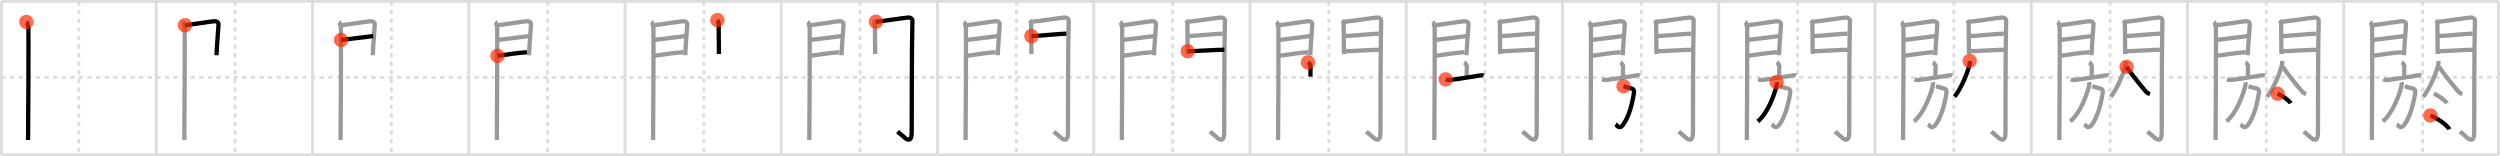 <svg width="1744px" height="109px" viewBox="0 0 1744 109" xmlns="http://www.w3.org/2000/svg" xmlns:xlink="http://www.w3.org/1999/xlink" xml:space="preserve" version="1.1"  baseProfile="full">
<line x1="1" y1="1" x2="1743" y2="1" style="stroke:#ddd;stroke-width:2" />
<line x1="1" y1="1" x2="1" y2="108" style="stroke:#ddd;stroke-width:2" />
<line x1="1" y1="108" x2="1743" y2="108" style="stroke:#ddd;stroke-width:2" />
<line x1="1743" y1="1" x2="1743" y2="108" style="stroke:#ddd;stroke-width:2" />
<line x1="109" y1="1" x2="109" y2="108" style="stroke:#ddd;stroke-width:2" />
<line x1="218" y1="1" x2="218" y2="108" style="stroke:#ddd;stroke-width:2" />
<line x1="327" y1="1" x2="327" y2="108" style="stroke:#ddd;stroke-width:2" />
<line x1="436" y1="1" x2="436" y2="108" style="stroke:#ddd;stroke-width:2" />
<line x1="545" y1="1" x2="545" y2="108" style="stroke:#ddd;stroke-width:2" />
<line x1="654" y1="1" x2="654" y2="108" style="stroke:#ddd;stroke-width:2" />
<line x1="763" y1="1" x2="763" y2="108" style="stroke:#ddd;stroke-width:2" />
<line x1="872" y1="1" x2="872" y2="108" style="stroke:#ddd;stroke-width:2" />
<line x1="981" y1="1" x2="981" y2="108" style="stroke:#ddd;stroke-width:2" />
<line x1="1090" y1="1" x2="1090" y2="108" style="stroke:#ddd;stroke-width:2" />
<line x1="1199" y1="1" x2="1199" y2="108" style="stroke:#ddd;stroke-width:2" />
<line x1="1308" y1="1" x2="1308" y2="108" style="stroke:#ddd;stroke-width:2" />
<line x1="1417" y1="1" x2="1417" y2="108" style="stroke:#ddd;stroke-width:2" />
<line x1="1526" y1="1" x2="1526" y2="108" style="stroke:#ddd;stroke-width:2" />
<line x1="1635" y1="1" x2="1635" y2="108" style="stroke:#ddd;stroke-width:2" />
<line x1="1" y1="54" x2="1743" y2="54" style="stroke:#ddd;stroke-width:2;stroke-dasharray:3 3" />
<line x1="55" y1="1" x2="55" y2="108" style="stroke:#ddd;stroke-width:2;stroke-dasharray:3 3" />
<line x1="164" y1="1" x2="164" y2="108" style="stroke:#ddd;stroke-width:2;stroke-dasharray:3 3" />
<line x1="273" y1="1" x2="273" y2="108" style="stroke:#ddd;stroke-width:2;stroke-dasharray:3 3" />
<line x1="382" y1="1" x2="382" y2="108" style="stroke:#ddd;stroke-width:2;stroke-dasharray:3 3" />
<line x1="491" y1="1" x2="491" y2="108" style="stroke:#ddd;stroke-width:2;stroke-dasharray:3 3" />
<line x1="600" y1="1" x2="600" y2="108" style="stroke:#ddd;stroke-width:2;stroke-dasharray:3 3" />
<line x1="709" y1="1" x2="709" y2="108" style="stroke:#ddd;stroke-width:2;stroke-dasharray:3 3" />
<line x1="818" y1="1" x2="818" y2="108" style="stroke:#ddd;stroke-width:2;stroke-dasharray:3 3" />
<line x1="927" y1="1" x2="927" y2="108" style="stroke:#ddd;stroke-width:2;stroke-dasharray:3 3" />
<line x1="1036" y1="1" x2="1036" y2="108" style="stroke:#ddd;stroke-width:2;stroke-dasharray:3 3" />
<line x1="1145" y1="1" x2="1145" y2="108" style="stroke:#ddd;stroke-width:2;stroke-dasharray:3 3" />
<line x1="1254" y1="1" x2="1254" y2="108" style="stroke:#ddd;stroke-width:2;stroke-dasharray:3 3" />
<line x1="1363" y1="1" x2="1363" y2="108" style="stroke:#ddd;stroke-width:2;stroke-dasharray:3 3" />
<line x1="1472" y1="1" x2="1472" y2="108" style="stroke:#ddd;stroke-width:2;stroke-dasharray:3 3" />
<line x1="1581" y1="1" x2="1581" y2="108" style="stroke:#ddd;stroke-width:2;stroke-dasharray:3 3" />
<line x1="1690" y1="1" x2="1690" y2="108" style="stroke:#ddd;stroke-width:2;stroke-dasharray:3 3" />
<path d="M18.39,15.29c0.73,0.46,1.28,2.98,1.43,3.9c0.15,0.93-0.09,72.64-0.24,78.44" style="fill:none;stroke:black;stroke-width:3" />
<circle cx="18.39" cy="15.29" r="5" stroke-width="0" fill="#FF2A00" opacity="0.7" />
<path d="M127.39,15.29c0.73,0.46,1.28,2.98,1.43,3.9c0.15,0.93-0.09,72.64-0.24,78.44" style="fill:none;stroke:#999;stroke-width:3" />
<path d="M129.02,17.58c2.44-0.1,18.27-2.66,20.49-2.78c1.85-0.1,2.81,0.91,2.9,1.71c0.14,1.23-1.06,13.76-1.39,22.01" style="fill:none;stroke:black;stroke-width:3" />
<circle cx="129.02" cy="17.58" r="5" stroke-width="0" fill="#FF2A00" opacity="0.7" />
<path d="M236.39,15.29c0.73,0.46,1.28,2.98,1.43,3.9c0.15,0.93-0.09,72.64-0.24,78.44" style="fill:none;stroke:#999;stroke-width:3" />
<path d="M238.02,17.58c2.44-0.1,18.27-2.66,20.49-2.78c1.85-0.1,2.81,0.91,2.9,1.71c0.14,1.23-1.06,13.76-1.39,22.01" style="fill:none;stroke:#999;stroke-width:3" />
<path d="M237.95,27.89c5.99-0.59,16.62-2.12,22.38-2.76" style="fill:none;stroke:black;stroke-width:3" />
<circle cx="237.95" cy="27.89" r="5" stroke-width="0" fill="#FF2A00" opacity="0.7" />
<path d="M345.39,15.29c0.73,0.46,1.28,2.98,1.43,3.9c0.15,0.93-0.09,72.64-0.24,78.44" style="fill:none;stroke:#999;stroke-width:3" />
<path d="M347.02,17.58c2.44-0.1,18.27-2.66,20.49-2.78c1.85-0.1,2.81,0.91,2.9,1.71c0.14,1.23-1.06,13.76-1.39,22.01" style="fill:none;stroke:#999;stroke-width:3" />
<path d="M346.95,27.89c5.99-0.59,16.62-2.12,22.38-2.76" style="fill:none;stroke:#999;stroke-width:3" />
<path d="M347.02,38.98c8.11-1.15,13.39-2.03,20.56-2.56" style="fill:none;stroke:black;stroke-width:3" />
<circle cx="347.02" cy="38.98" r="5" stroke-width="0" fill="#FF2A00" opacity="0.7" />
<path d="M454.39,15.29c0.73,0.46,1.28,2.98,1.43,3.9c0.15,0.93-0.09,72.64-0.24,78.44" style="fill:none;stroke:#999;stroke-width:3" />
<path d="M456.02,17.58c2.44-0.1,18.27-2.66,20.49-2.78c1.85-0.1,2.81,0.91,2.9,1.71c0.14,1.23-1.06,13.76-1.39,22.01" style="fill:none;stroke:#999;stroke-width:3" />
<path d="M455.95,27.89c5.99-0.59,16.62-2.12,22.38-2.76" style="fill:none;stroke:#999;stroke-width:3" />
<path d="M456.02,38.98c8.11-1.15,13.39-2.03,20.56-2.56" style="fill:none;stroke:#999;stroke-width:3" />
<path d="M500.44,14.01c0.44,0.55,0.88,1.74,0.88,2.48c0,0.74,0.21,20.81,0.21,21.17" style="fill:none;stroke:black;stroke-width:3" />
<circle cx="500.44" cy="14.01" r="5" stroke-width="0" fill="#FF2A00" opacity="0.7" />
<path d="M563.39,15.29c0.73,0.46,1.28,2.98,1.43,3.9c0.15,0.93-0.09,72.64-0.24,78.44" style="fill:none;stroke:#999;stroke-width:3" />
<path d="M565.02,17.58c2.44-0.1,18.27-2.66,20.49-2.78c1.85-0.1,2.81,0.91,2.9,1.71c0.14,1.23-1.06,13.76-1.39,22.01" style="fill:none;stroke:#999;stroke-width:3" />
<path d="M564.95,27.89c5.99-0.59,16.62-2.12,22.38-2.76" style="fill:none;stroke:#999;stroke-width:3" />
<path d="M565.02,38.98c8.11-1.15,13.39-2.03,20.56-2.56" style="fill:none;stroke:#999;stroke-width:3" />
<path d="M609.44,14.01c0.44,0.55,0.88,1.74,0.88,2.48c0,0.74,0.21,20.81,0.21,21.17" style="fill:none;stroke:#999;stroke-width:3" />
<path d="M611.05,15.16c2.49-0.11,20.21-2.79,22.49-2.92c1.9-0.11,2.98,1.15,2.97,1.8c-0.49,19.46-0.5,64.29-0.5,78.4c0,6.88-3.14,5.32-5.31,3.25c-1.78-1.7-3.14-2.59-4.59-3.89" style="fill:none;stroke:black;stroke-width:3" />
<circle cx="611.05" cy="15.16" r="5" stroke-width="0" fill="#FF2A00" opacity="0.7" />
<path d="M672.39,15.29c0.73,0.46,1.28,2.98,1.43,3.9c0.15,0.93-0.09,72.64-0.24,78.44" style="fill:none;stroke:#999;stroke-width:3" />
<path d="M674.02,17.58c2.44-0.1,18.27-2.66,20.49-2.78c1.85-0.1,2.81,0.91,2.9,1.71c0.14,1.23-1.06,13.76-1.39,22.01" style="fill:none;stroke:#999;stroke-width:3" />
<path d="M673.95,27.89c5.99-0.59,16.62-2.12,22.38-2.76" style="fill:none;stroke:#999;stroke-width:3" />
<path d="M674.02,38.98c8.11-1.15,13.39-2.03,20.56-2.56" style="fill:none;stroke:#999;stroke-width:3" />
<path d="M718.44,14.01c0.44,0.55,0.88,1.74,0.88,2.48c0,0.74,0.21,20.81,0.21,21.17" style="fill:none;stroke:#999;stroke-width:3" />
<path d="M720.05,15.16c2.49-0.11,20.21-2.79,22.49-2.92c1.9-0.11,2.98,1.15,2.97,1.8c-0.49,19.46-0.5,64.29-0.5,78.4c0,6.88-3.14,5.32-5.31,3.25c-1.78-1.7-3.14-2.59-4.59-3.89" style="fill:none;stroke:#999;stroke-width:3" />
<path d="M719.49,25.22c3.38,0,20.59-1.74,24.4-1.74" style="fill:none;stroke:black;stroke-width:3" />
<circle cx="719.49" cy="25.22" r="5" stroke-width="0" fill="#FF2A00" opacity="0.7" />
<path d="M781.39,15.29c0.73,0.46,1.28,2.98,1.43,3.9c0.15,0.93-0.09,72.64-0.24,78.44" style="fill:none;stroke:#999;stroke-width:3" />
<path d="M783.02,17.58c2.44-0.1,18.27-2.66,20.49-2.78c1.85-0.1,2.81,0.91,2.9,1.71c0.14,1.23-1.06,13.76-1.39,22.01" style="fill:none;stroke:#999;stroke-width:3" />
<path d="M782.95,27.89c5.99-0.59,16.62-2.12,22.38-2.76" style="fill:none;stroke:#999;stroke-width:3" />
<path d="M783.02,38.98c8.11-1.15,13.39-2.03,20.56-2.56" style="fill:none;stroke:#999;stroke-width:3" />
<path d="M827.44,14.01c0.44,0.55,0.88,1.74,0.88,2.48c0,0.74,0.21,20.81,0.21,21.17" style="fill:none;stroke:#999;stroke-width:3" />
<path d="M829.05,15.16c2.49-0.11,20.21-2.79,22.49-2.92c1.9-0.11,2.98,1.15,2.97,1.8c-0.49,19.46-0.5,64.29-0.5,78.4c0,6.88-3.14,5.32-5.31,3.25c-1.78-1.7-3.14-2.59-4.59-3.89" style="fill:none;stroke:#999;stroke-width:3" />
<path d="M828.49,25.22c3.38,0,20.59-1.74,24.4-1.74" style="fill:none;stroke:#999;stroke-width:3" />
<path d="M828.55,35.76c4.99,0,19.09-1.06,25.55-1.06" style="fill:none;stroke:black;stroke-width:3" />
<circle cx="828.55" cy="35.76" r="5" stroke-width="0" fill="#FF2A00" opacity="0.7" />
<path d="M890.39,15.29c0.73,0.46,1.28,2.98,1.43,3.9c0.15,0.93-0.09,72.64-0.24,78.44" style="fill:none;stroke:#999;stroke-width:3" />
<path d="M892.02,17.58c2.44-0.1,18.27-2.66,20.49-2.78c1.85-0.1,2.81,0.91,2.9,1.71c0.14,1.23-1.06,13.76-1.39,22.01" style="fill:none;stroke:#999;stroke-width:3" />
<path d="M891.95,27.89c5.99-0.59,16.62-2.12,22.38-2.76" style="fill:none;stroke:#999;stroke-width:3" />
<path d="M892.02,38.98c8.11-1.15,13.39-2.03,20.56-2.56" style="fill:none;stroke:#999;stroke-width:3" />
<path d="M936.44,14.01c0.44,0.55,0.88,1.74,0.88,2.48c0,0.74,0.21,20.81,0.21,21.17" style="fill:none;stroke:#999;stroke-width:3" />
<path d="M938.05,15.16c2.49-0.11,20.21-2.79,22.49-2.92c1.9-0.11,2.98,1.15,2.97,1.8c-0.49,19.46-0.5,64.29-0.5,78.4c0,6.88-3.14,5.32-5.31,3.25c-1.78-1.7-3.14-2.59-4.59-3.89" style="fill:none;stroke:#999;stroke-width:3" />
<path d="M937.49,25.22c3.38,0,20.59-1.74,24.4-1.74" style="fill:none;stroke:#999;stroke-width:3" />
<path d="M937.55,35.76c4.99,0,19.09-1.06,25.55-1.06" style="fill:none;stroke:#999;stroke-width:3" />
<path d="M912.41,43.5c0.69,0.37,1.83,1.82,1.83,2.56c0,2.74-0.09,3.72-0.09,7.38" style="fill:none;stroke:black;stroke-width:3" />
<circle cx="912.41" cy="43.5" r="5" stroke-width="0" fill="#FF2A00" opacity="0.7" />
<path d="M999.39,15.29c0.73,0.46,1.28,2.98,1.43,3.9c0.15,0.93-0.09,72.64-0.24,78.44" style="fill:none;stroke:#999;stroke-width:3" />
<path d="M1001.02,17.58c2.44-0.1,18.27-2.66,20.49-2.78c1.85-0.1,2.81,0.91,2.9,1.71c0.14,1.23-1.06,13.76-1.39,22.01" style="fill:none;stroke:#999;stroke-width:3" />
<path d="M1000.95,27.89c5.99-0.59,16.62-2.12,22.38-2.76" style="fill:none;stroke:#999;stroke-width:3" />
<path d="M1001.02,38.98c8.11-1.15,13.39-2.03,20.56-2.56" style="fill:none;stroke:#999;stroke-width:3" />
<path d="M1045.44,14.01c0.44,0.55,0.88,1.74,0.88,2.48c0,0.74,0.21,20.81,0.21,21.17" style="fill:none;stroke:#999;stroke-width:3" />
<path d="M1047.05,15.16c2.49-0.11,20.21-2.79,22.49-2.92c1.9-0.11,2.98,1.15,2.97,1.8c-0.49,19.46-0.5,64.29-0.5,78.4c0,6.88-3.14,5.32-5.31,3.25c-1.78-1.7-3.14-2.59-4.59-3.89" style="fill:none;stroke:#999;stroke-width:3" />
<path d="M1046.49,25.22c3.38,0,20.59-1.74,24.4-1.74" style="fill:none;stroke:#999;stroke-width:3" />
<path d="M1046.55,35.76c4.99,0,19.09-1.06,25.55-1.06" style="fill:none;stroke:#999;stroke-width:3" />
<path d="M1021.41,43.5c0.69,0.37,1.83,1.82,1.83,2.56c0,2.74-0.09,3.72-0.09,7.38" style="fill:none;stroke:#999;stroke-width:3" />
<path d="M1008.53,55.38c0.72,0.3,2.24,0.49,2.91,0.41c6.58-0.72,15.31-2.29,20.49-3.08c1.12-0.17,2.15-0.41,2.99,0.09" style="fill:none;stroke:black;stroke-width:3" />
<circle cx="1008.53" cy="55.38" r="5" stroke-width="0" fill="#FF2A00" opacity="0.7" />
<path d="M1108.39,15.29c0.73,0.46,1.28,2.98,1.43,3.9c0.15,0.93-0.09,72.64-0.24,78.44" style="fill:none;stroke:#999;stroke-width:3" />
<path d="M1110.02,17.58c2.44-0.1,18.27-2.66,20.49-2.78c1.85-0.1,2.81,0.91,2.9,1.71c0.14,1.23-1.06,13.76-1.39,22.01" style="fill:none;stroke:#999;stroke-width:3" />
<path d="M1109.95,27.89c5.99-0.59,16.62-2.12,22.38-2.76" style="fill:none;stroke:#999;stroke-width:3" />
<path d="M1110.02,38.98c8.11-1.15,13.39-2.03,20.56-2.56" style="fill:none;stroke:#999;stroke-width:3" />
<path d="M1154.44,14.01c0.44,0.55,0.88,1.74,0.88,2.48c0,0.74,0.21,20.81,0.21,21.17" style="fill:none;stroke:#999;stroke-width:3" />
<path d="M1156.05,15.16c2.49-0.11,20.21-2.79,22.49-2.92c1.9-0.11,2.98,1.15,2.97,1.8c-0.49,19.46-0.5,64.29-0.5,78.4c0,6.88-3.14,5.32-5.31,3.25c-1.78-1.7-3.14-2.59-4.59-3.89" style="fill:none;stroke:#999;stroke-width:3" />
<path d="M1155.49,25.22c3.38,0,20.59-1.74,24.4-1.74" style="fill:none;stroke:#999;stroke-width:3" />
<path d="M1155.55,35.76c4.99,0,19.09-1.06,25.55-1.06" style="fill:none;stroke:#999;stroke-width:3" />
<path d="M1130.41,43.5c0.69,0.37,1.83,1.82,1.83,2.56c0,2.74-0.09,3.72-0.09,7.38" style="fill:none;stroke:#999;stroke-width:3" />
<path d="M1117.53,55.38c0.72,0.3,2.24,0.49,2.91,0.41c6.58-0.72,15.31-2.29,20.49-3.08c1.12-0.17,2.15-0.41,2.99,0.09" style="fill:none;stroke:#999;stroke-width:3" />
<path d="M1132.57,60.15c1.53,0.53,3.73,1.18,6.06,1.72c0.81,0.19,1.43,1.4,1.28,2.42c-1.15,7.93-3.6,17.43-7.83,22.97c-2.59,3.4-4.28-0.13-5.04-0.59" style="fill:none;stroke:black;stroke-width:3" />
<circle cx="1132.57" cy="60.15" r="5" stroke-width="0" fill="#FF2A00" opacity="0.7" />
<path d="M1217.39,15.29c0.73,0.46,1.28,2.98,1.43,3.9c0.15,0.93-0.09,72.64-0.24,78.44" style="fill:none;stroke:#999;stroke-width:3" />
<path d="M1219.02,17.58c2.44-0.1,18.27-2.66,20.49-2.78c1.85-0.1,2.81,0.91,2.9,1.71c0.14,1.23-1.06,13.76-1.39,22.01" style="fill:none;stroke:#999;stroke-width:3" />
<path d="M1218.95,27.89c5.99-0.59,16.62-2.12,22.38-2.76" style="fill:none;stroke:#999;stroke-width:3" />
<path d="M1219.02,38.98c8.11-1.15,13.39-2.03,20.56-2.56" style="fill:none;stroke:#999;stroke-width:3" />
<path d="M1263.44,14.01c0.44,0.55,0.88,1.74,0.88,2.48c0,0.74,0.21,20.81,0.21,21.17" style="fill:none;stroke:#999;stroke-width:3" />
<path d="M1265.05,15.16c2.49-0.11,20.21-2.79,22.49-2.92c1.9-0.11,2.98,1.15,2.97,1.8c-0.49,19.46-0.5,64.29-0.5,78.4c0,6.88-3.14,5.32-5.31,3.25c-1.78-1.7-3.14-2.59-4.59-3.89" style="fill:none;stroke:#999;stroke-width:3" />
<path d="M1264.49,25.22c3.38,0,20.59-1.74,24.4-1.74" style="fill:none;stroke:#999;stroke-width:3" />
<path d="M1264.55,35.76c4.99,0,19.09-1.06,25.55-1.06" style="fill:none;stroke:#999;stroke-width:3" />
<path d="M1239.41,43.5c0.69,0.37,1.83,1.82,1.83,2.56c0,2.74-0.09,3.72-0.09,7.38" style="fill:none;stroke:#999;stroke-width:3" />
<path d="M1226.53,55.38c0.72,0.3,2.24,0.49,2.91,0.41c6.58-0.72,15.31-2.29,20.49-3.08c1.12-0.17,2.15-0.41,2.99,0.09" style="fill:none;stroke:#999;stroke-width:3" />
<path d="M1241.57,60.15c1.53,0.53,3.73,1.18,6.06,1.72c0.81,0.19,1.43,1.4,1.28,2.42c-1.15,7.93-3.6,17.43-7.83,22.97c-2.59,3.4-4.28-0.13-5.04-0.59" style="fill:none;stroke:#999;stroke-width:3" />
<path d="M1239.39,57.32c0.19,0.81,0.15,1.71-0.07,2.62c-1.56,6.24-6.07,18.85-13.08,24.76" style="fill:none;stroke:black;stroke-width:3" />
<circle cx="1239.39" cy="57.32" r="5" stroke-width="0" fill="#FF2A00" opacity="0.7" />
<path d="M1326.39,15.29c0.73,0.46,1.28,2.98,1.43,3.9c0.15,0.93-0.09,72.64-0.24,78.44" style="fill:none;stroke:#999;stroke-width:3" />
<path d="M1328.02,17.58c2.44-0.1,18.27-2.66,20.49-2.78c1.85-0.1,2.81,0.91,2.9,1.71c0.14,1.23-1.06,13.76-1.39,22.01" style="fill:none;stroke:#999;stroke-width:3" />
<path d="M1327.95,27.89c5.99-0.59,16.62-2.12,22.38-2.76" style="fill:none;stroke:#999;stroke-width:3" />
<path d="M1328.02,38.98c8.11-1.15,13.39-2.03,20.56-2.56" style="fill:none;stroke:#999;stroke-width:3" />
<path d="M1372.44,14.01c0.44,0.55,0.88,1.74,0.88,2.48c0,0.74,0.21,20.81,0.21,21.17" style="fill:none;stroke:#999;stroke-width:3" />
<path d="M1374.05,15.16c2.49-0.11,20.21-2.79,22.49-2.92c1.9-0.11,2.98,1.15,2.97,1.8c-0.49,19.46-0.5,64.29-0.5,78.4c0,6.88-3.14,5.32-5.31,3.25c-1.78-1.7-3.14-2.59-4.59-3.89" style="fill:none;stroke:#999;stroke-width:3" />
<path d="M1373.49,25.22c3.38,0,20.59-1.74,24.4-1.74" style="fill:none;stroke:#999;stroke-width:3" />
<path d="M1373.55,35.76c4.99,0,19.09-1.06,25.55-1.06" style="fill:none;stroke:#999;stroke-width:3" />
<path d="M1348.41,43.5c0.69,0.37,1.83,1.82,1.83,2.56c0,2.74-0.09,3.72-0.09,7.38" style="fill:none;stroke:#999;stroke-width:3" />
<path d="M1335.53,55.38c0.72,0.3,2.24,0.49,2.91,0.41c6.58-0.72,15.31-2.29,20.49-3.08c1.12-0.17,2.15-0.41,2.99,0.09" style="fill:none;stroke:#999;stroke-width:3" />
<path d="M1350.57,60.15c1.53,0.53,3.73,1.18,6.06,1.72c0.81,0.19,1.43,1.4,1.28,2.42c-1.15,7.93-3.6,17.43-7.83,22.97c-2.59,3.4-4.28-0.13-5.04-0.59" style="fill:none;stroke:#999;stroke-width:3" />
<path d="M1348.39,57.32c0.19,0.81,0.15,1.71-0.07,2.62c-1.56,6.24-6.07,18.85-13.08,24.76" style="fill:none;stroke:#999;stroke-width:3" />
<path d="M1374.04,42.52c0.03,0.59,0.13,1.54-0.06,2.36c-1.26,5.38-5.12,15.44-10.42,22.6" style="fill:none;stroke:black;stroke-width:3" />
<circle cx="1374.04" cy="42.52" r="5" stroke-width="0" fill="#FF2A00" opacity="0.7" />
<path d="M1435.39,15.29c0.73,0.46,1.28,2.98,1.43,3.9c0.15,0.93-0.09,72.64-0.24,78.44" style="fill:none;stroke:#999;stroke-width:3" />
<path d="M1437.02,17.58c2.44-0.1,18.27-2.66,20.49-2.78c1.85-0.1,2.81,0.91,2.9,1.71c0.14,1.23-1.06,13.76-1.39,22.01" style="fill:none;stroke:#999;stroke-width:3" />
<path d="M1436.95,27.89c5.99-0.59,16.62-2.12,22.38-2.76" style="fill:none;stroke:#999;stroke-width:3" />
<path d="M1437.02,38.98c8.11-1.15,13.39-2.03,20.56-2.56" style="fill:none;stroke:#999;stroke-width:3" />
<path d="M1481.44,14.01c0.44,0.55,0.88,1.74,0.88,2.48c0,0.74,0.21,20.81,0.21,21.17" style="fill:none;stroke:#999;stroke-width:3" />
<path d="M1483.05,15.16c2.49-0.11,20.21-2.79,22.49-2.92c1.9-0.11,2.98,1.15,2.97,1.8c-0.49,19.46-0.5,64.29-0.5,78.4c0,6.88-3.14,5.32-5.31,3.25c-1.78-1.7-3.14-2.59-4.59-3.89" style="fill:none;stroke:#999;stroke-width:3" />
<path d="M1482.49,25.22c3.38,0,20.59-1.74,24.4-1.74" style="fill:none;stroke:#999;stroke-width:3" />
<path d="M1482.55,35.76c4.99,0,19.09-1.06,25.55-1.06" style="fill:none;stroke:#999;stroke-width:3" />
<path d="M1457.41,43.5c0.69,0.37,1.83,1.82,1.83,2.56c0,2.74-0.09,3.72-0.09,7.38" style="fill:none;stroke:#999;stroke-width:3" />
<path d="M1444.53,55.38c0.72,0.3,2.24,0.49,2.91,0.41c6.58-0.72,15.31-2.29,20.49-3.08c1.12-0.17,2.15-0.41,2.99,0.09" style="fill:none;stroke:#999;stroke-width:3" />
<path d="M1459.57,60.15c1.53,0.53,3.73,1.18,6.06,1.72c0.81,0.19,1.43,1.4,1.28,2.42c-1.15,7.93-3.6,17.43-7.83,22.97c-2.59,3.4-4.28-0.13-5.04-0.59" style="fill:none;stroke:#999;stroke-width:3" />
<path d="M1457.39,57.32c0.19,0.81,0.15,1.71-0.07,2.62c-1.56,6.24-6.07,18.85-13.08,24.76" style="fill:none;stroke:#999;stroke-width:3" />
<path d="M1483.04,42.52c0.03,0.59,0.13,1.54-0.06,2.36c-1.26,5.38-5.12,15.44-10.42,22.6" style="fill:none;stroke:#999;stroke-width:3" />
<path d="M1483.49,46.61c2.13,3.5,11.32,14.92,13.68,17.48c0.8,0.87,1.82,1.24,2.62,1.49" style="fill:none;stroke:black;stroke-width:3" />
<circle cx="1483.49" cy="46.61" r="5" stroke-width="0" fill="#FF2A00" opacity="0.7" />
<path d="M1544.39,15.29c0.73,0.46,1.28,2.98,1.43,3.9c0.15,0.93-0.09,72.64-0.24,78.44" style="fill:none;stroke:#999;stroke-width:3" />
<path d="M1546.02,17.58c2.44-0.1,18.27-2.66,20.49-2.78c1.85-0.1,2.81,0.91,2.9,1.71c0.14,1.23-1.06,13.76-1.39,22.01" style="fill:none;stroke:#999;stroke-width:3" />
<path d="M1545.95,27.89c5.99-0.59,16.62-2.12,22.38-2.76" style="fill:none;stroke:#999;stroke-width:3" />
<path d="M1546.02,38.98c8.11-1.15,13.39-2.03,20.56-2.56" style="fill:none;stroke:#999;stroke-width:3" />
<path d="M1590.44,14.01c0.44,0.55,0.88,1.74,0.88,2.48c0,0.74,0.21,20.81,0.21,21.17" style="fill:none;stroke:#999;stroke-width:3" />
<path d="M1592.05,15.16c2.49-0.11,20.21-2.79,22.49-2.92c1.9-0.11,2.98,1.15,2.97,1.8c-0.49,19.46-0.5,64.29-0.5,78.4c0,6.88-3.14,5.32-5.31,3.25c-1.78-1.7-3.14-2.59-4.59-3.89" style="fill:none;stroke:#999;stroke-width:3" />
<path d="M1591.49,25.22c3.38,0,20.59-1.74,24.4-1.74" style="fill:none;stroke:#999;stroke-width:3" />
<path d="M1591.55,35.76c4.99,0,19.09-1.06,25.55-1.06" style="fill:none;stroke:#999;stroke-width:3" />
<path d="M1566.41,43.5c0.69,0.37,1.83,1.82,1.83,2.56c0,2.74-0.09,3.72-0.09,7.38" style="fill:none;stroke:#999;stroke-width:3" />
<path d="M1553.53,55.38c0.72,0.3,2.24,0.49,2.91,0.41c6.58-0.72,15.31-2.29,20.49-3.08c1.12-0.17,2.15-0.41,2.99,0.09" style="fill:none;stroke:#999;stroke-width:3" />
<path d="M1568.57,60.15c1.53,0.53,3.73,1.18,6.06,1.72c0.81,0.19,1.43,1.4,1.28,2.42c-1.15,7.93-3.6,17.43-7.83,22.97c-2.59,3.4-4.28-0.13-5.04-0.59" style="fill:none;stroke:#999;stroke-width:3" />
<path d="M1566.39,57.32c0.19,0.81,0.15,1.71-0.07,2.62c-1.56,6.24-6.07,18.85-13.08,24.76" style="fill:none;stroke:#999;stroke-width:3" />
<path d="M1592.04,42.52c0.03,0.59,0.13,1.54-0.06,2.36c-1.26,5.38-5.12,15.44-10.42,22.6" style="fill:none;stroke:#999;stroke-width:3" />
<path d="M1592.49,46.61c2.13,3.5,11.32,14.92,13.68,17.48c0.8,0.87,1.82,1.24,2.62,1.49" style="fill:none;stroke:#999;stroke-width:3" />
<path d="M1588.87,65.38c3.2,1.19,8.26,4.87,9.06,6.71" style="fill:none;stroke:black;stroke-width:3" />
<circle cx="1588.87" cy="65.38" r="5" stroke-width="0" fill="#FF2A00" opacity="0.7" />
<path d="M1653.39,15.29c0.73,0.46,1.28,2.98,1.43,3.9c0.15,0.93-0.09,72.64-0.24,78.44" style="fill:none;stroke:#999;stroke-width:3" />
<path d="M1655.02,17.58c2.44-0.1,18.27-2.66,20.49-2.78c1.85-0.1,2.81,0.91,2.9,1.71c0.14,1.23-1.06,13.76-1.39,22.01" style="fill:none;stroke:#999;stroke-width:3" />
<path d="M1654.95,27.89c5.99-0.59,16.62-2.12,22.38-2.76" style="fill:none;stroke:#999;stroke-width:3" />
<path d="M1655.02,38.98c8.11-1.15,13.39-2.03,20.56-2.56" style="fill:none;stroke:#999;stroke-width:3" />
<path d="M1699.44,14.01c0.44,0.55,0.88,1.74,0.88,2.48c0,0.74,0.21,20.81,0.21,21.17" style="fill:none;stroke:#999;stroke-width:3" />
<path d="M1701.05,15.16c2.49-0.11,20.21-2.79,22.49-2.92c1.9-0.11,2.98,1.15,2.97,1.8c-0.49,19.46-0.5,64.29-0.5,78.4c0,6.88-3.14,5.32-5.31,3.25c-1.78-1.7-3.14-2.59-4.59-3.89" style="fill:none;stroke:#999;stroke-width:3" />
<path d="M1700.49,25.22c3.38,0,20.59-1.74,24.4-1.74" style="fill:none;stroke:#999;stroke-width:3" />
<path d="M1700.55,35.76c4.99,0,19.09-1.06,25.55-1.06" style="fill:none;stroke:#999;stroke-width:3" />
<path d="M1675.41,43.5c0.69,0.37,1.83,1.82,1.83,2.56c0,2.74-0.09,3.72-0.09,7.38" style="fill:none;stroke:#999;stroke-width:3" />
<path d="M1662.53,55.38c0.72,0.3,2.24,0.49,2.91,0.41c6.58-0.72,15.31-2.29,20.49-3.08c1.12-0.17,2.15-0.41,2.99,0.09" style="fill:none;stroke:#999;stroke-width:3" />
<path d="M1677.57,60.15c1.53,0.53,3.73,1.18,6.06,1.72c0.81,0.19,1.43,1.4,1.28,2.42c-1.15,7.93-3.6,17.43-7.83,22.97c-2.59,3.4-4.28-0.13-5.04-0.59" style="fill:none;stroke:#999;stroke-width:3" />
<path d="M1675.39,57.32c0.19,0.81,0.15,1.71-0.07,2.62c-1.56,6.24-6.07,18.85-13.08,24.76" style="fill:none;stroke:#999;stroke-width:3" />
<path d="M1701.04,42.52c0.03,0.59,0.13,1.54-0.06,2.36c-1.26,5.38-5.12,15.44-10.42,22.6" style="fill:none;stroke:#999;stroke-width:3" />
<path d="M1701.49,46.61c2.13,3.5,11.32,14.92,13.68,17.48c0.8,0.87,1.82,1.24,2.62,1.49" style="fill:none;stroke:#999;stroke-width:3" />
<path d="M1697.87,65.38c3.2,1.19,8.26,4.87,9.06,6.71" style="fill:none;stroke:#999;stroke-width:3" />
<path d="M1695.43,80.56c4.68,1.7,12.09,7.01,13.26,9.66" style="fill:none;stroke:black;stroke-width:3" />
<circle cx="1695.43" cy="80.56" r="5" stroke-width="0" fill="#FF2A00" opacity="0.7" />
</svg>